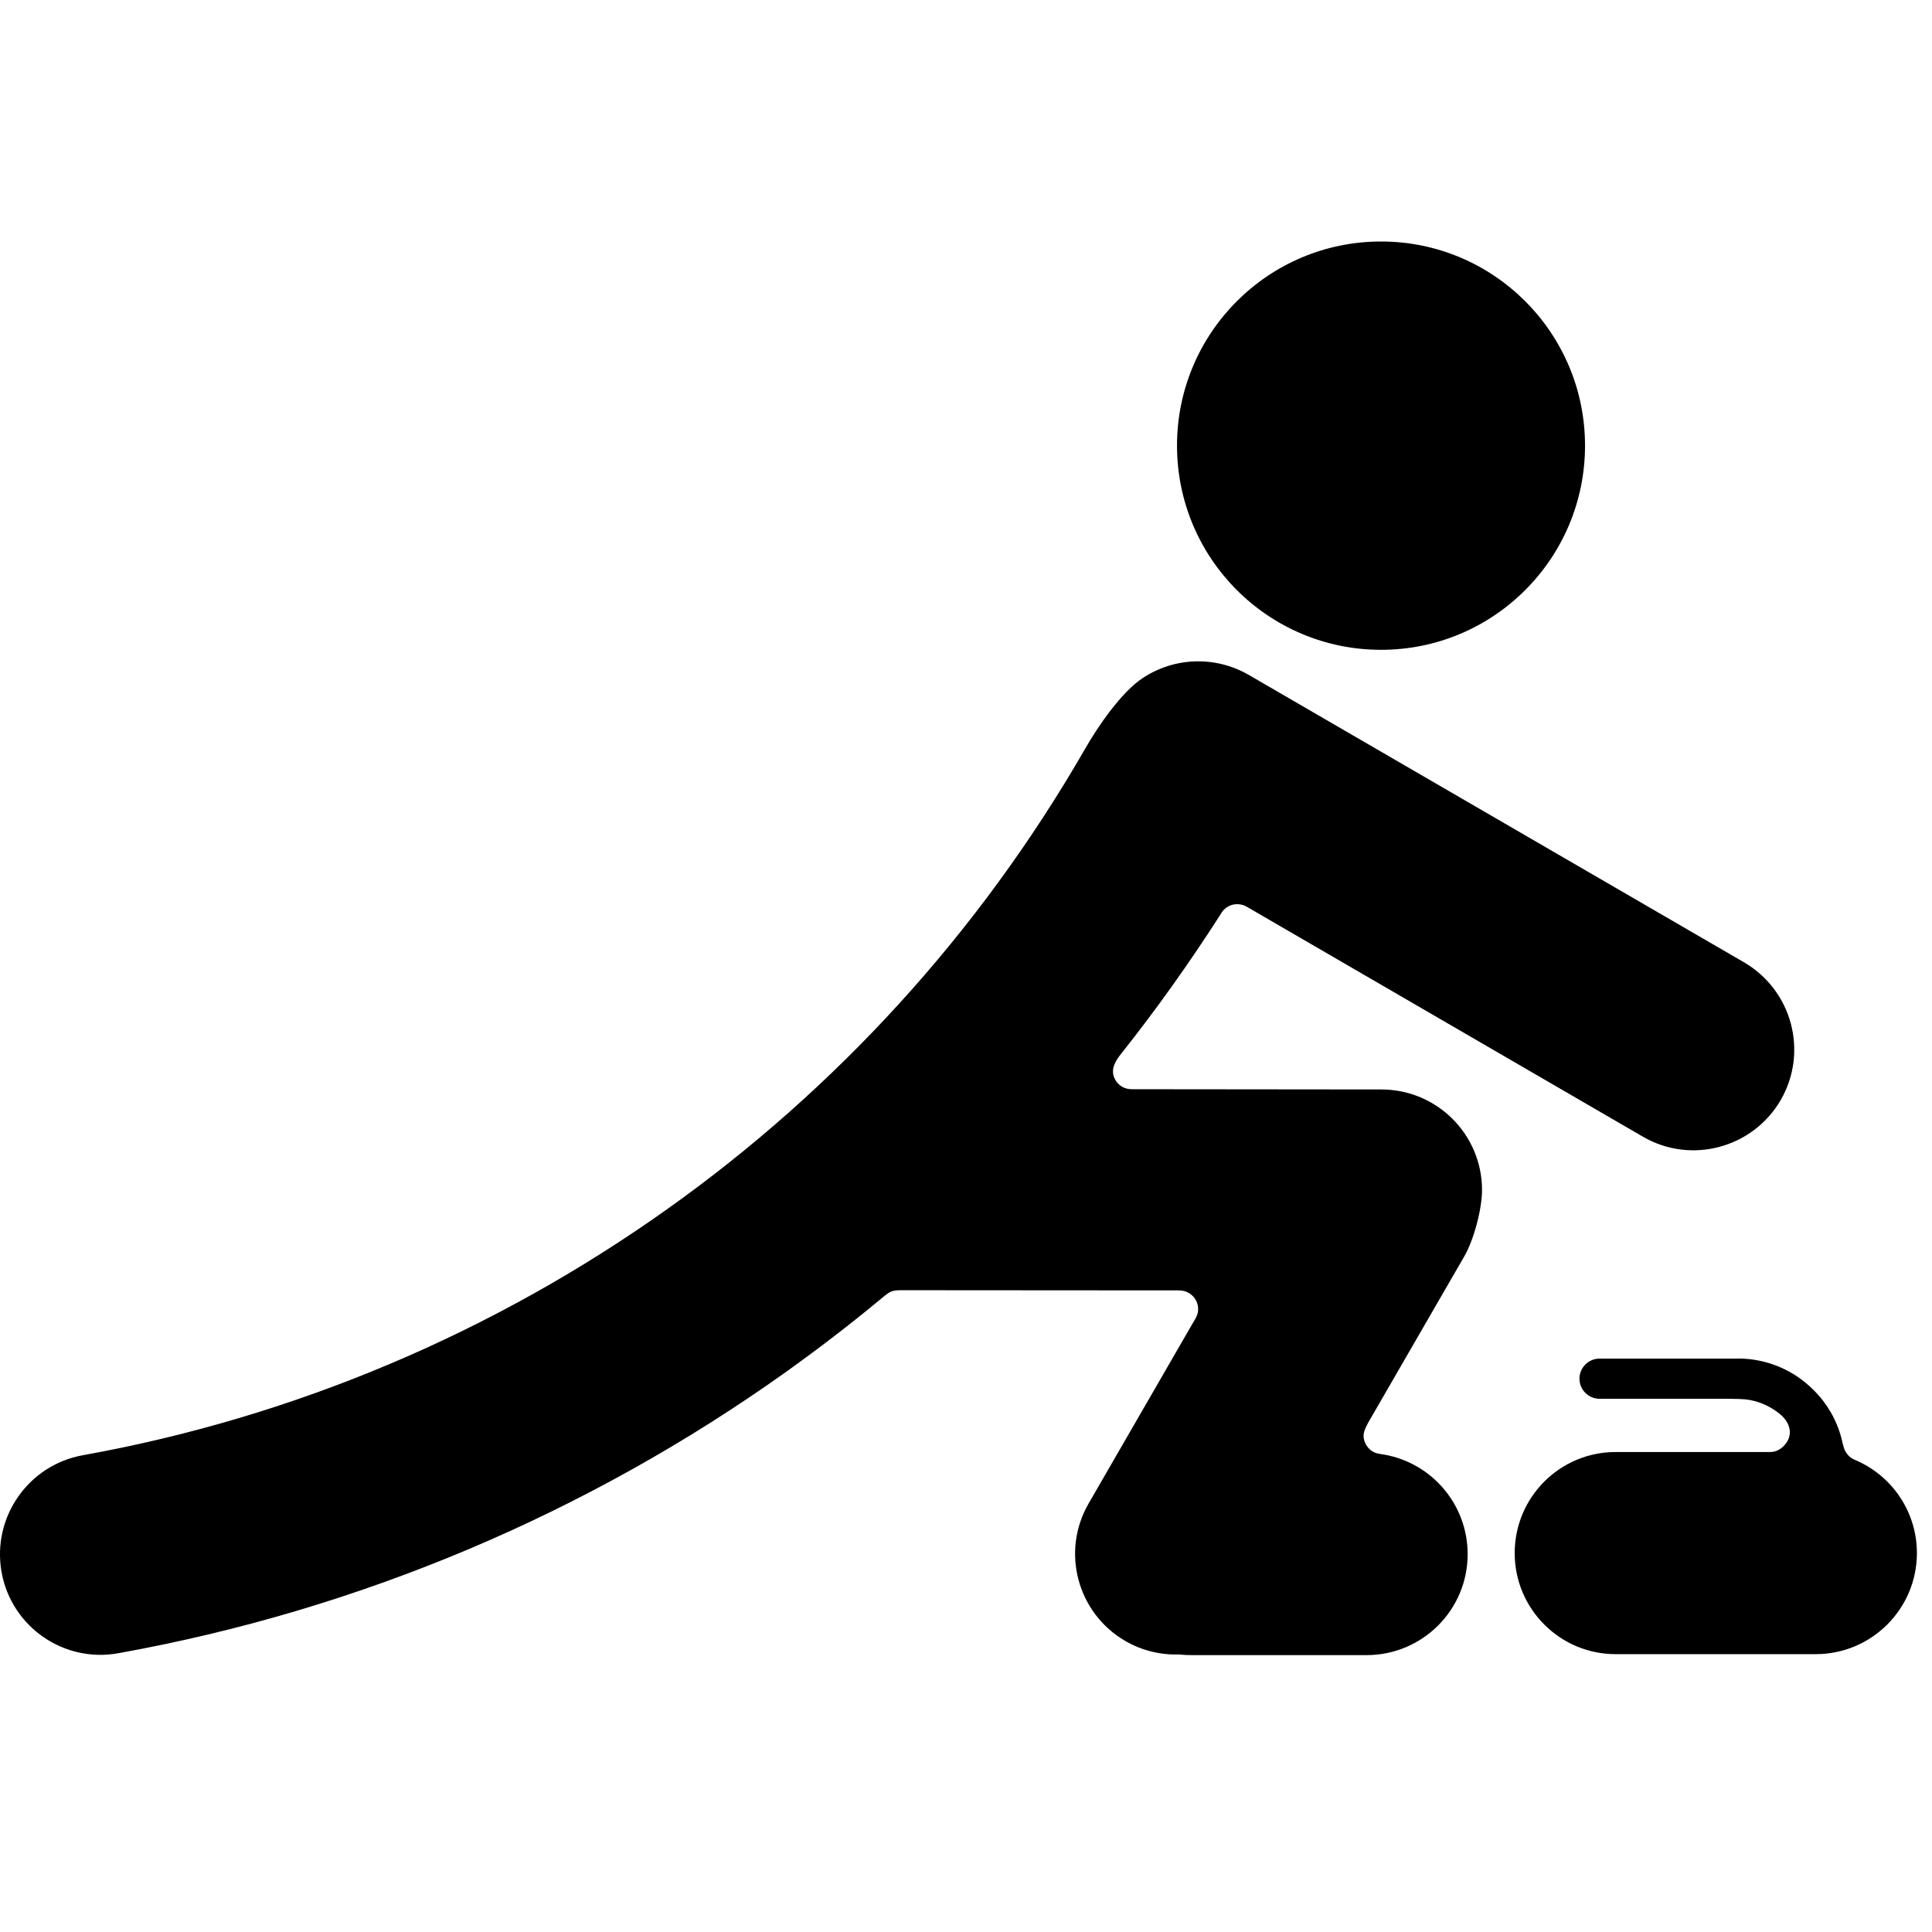 <?xml version="1.0" encoding="UTF-8"?>
<svg fill="rgba(255, 255, 255, 0.54)" width="32px" height="32px" viewBox="0 0 32 32" version="1.1" xmlns="http://www.w3.org/2000/svg" xmlns:xlink="http://www.w3.org/1999/xlink">
    <title>icon_Curling</title>
    <g id="页面-1" stroke="none" stroke-width="1" fill="none" fill-rule="evenodd">
        <g id="Outrights_icons" transform="translate(-238, -119)">
            <g id="icon_Curling" transform="translate(238, 119)">
                <rect id="矩形" x="0" y="0" width="32" height="32"></rect>
                <path d="M30.556,24.022 C30.575,24.06 30.603,24.096 30.633,24.125 C30.678,24.163 30.709,24.174 30.764,24.198 C31.344,24.459 31.75,25.044 31.75,25.724 C31.75,26.648 30.999,27.398 30.074,27.398 L26.76,27.398 C25.837,27.398 25.088,26.648 25.088,25.724 C25.088,24.799 25.837,24.05 26.76,24.05 L29.243,24.05 C29.331,24.05 29.385,24.057 29.465,24.011 C29.513,23.985 29.555,23.944 29.588,23.898 C29.706,23.729 29.628,23.538 29.479,23.42 C29.34,23.306 29.177,23.227 28.993,23.19 C28.871,23.168 28.758,23.171 28.637,23.168 L26.494,23.168 C26.31,23.168 26.161,23.019 26.161,22.835 C26.161,22.651 26.31,22.503 26.494,22.503 L28.781,22.503 L28.781,22.501 C29.272,22.501 29.718,22.699 30.039,23.024 C30.259,23.241 30.417,23.511 30.499,23.817 C30.515,23.879 30.53,23.963 30.556,24.022 M14.606,21.501 C14.086,21.933 13.55,22.344 13.001,22.736 C9.736,25.06 5.968,26.662 1.963,27.382 C1.056,27.548 0.188,26.944 0.026,26.039 C-0.136,25.133 0.468,24.265 1.373,24.103 C4.886,23.471 8.191,22.064 11.065,20.017 C13.84,18.041 16.21,15.465 17.97,12.407 C18.187,12.027 18.577,11.46 18.927,11.231 C19.437,10.892 20.115,10.851 20.684,11.179 L28.885,15.938 C29.682,16.402 29.956,17.421 29.494,18.221 C29.03,19.016 28.01,19.29 27.213,18.828 L20.732,15.066 C20.689,15.041 20.632,15.004 20.588,14.99 C20.555,14.981 20.524,14.976 20.491,14.976 C20.406,14.976 20.328,15.01 20.272,15.068 C20.244,15.096 20.222,15.133 20.2,15.17 C19.693,15.959 19.151,16.721 18.574,17.448 C18.48,17.564 18.392,17.702 18.457,17.854 C18.487,17.921 18.54,17.98 18.607,18.011 C18.685,18.048 18.757,18.041 18.837,18.041 L22.88,18.045 C23.8,18.045 24.547,18.79 24.547,19.71 C24.547,20.029 24.41,20.541 24.25,20.815 L22.696,23.504 C22.653,23.577 22.585,23.693 22.585,23.778 C22.585,23.861 22.621,23.939 22.677,23.995 C22.753,24.073 22.827,24.077 22.928,24.093 C23.714,24.232 24.309,24.918 24.309,25.742 C24.309,26.665 23.56,27.414 22.635,27.414 L19.746,27.414 C19.675,27.414 19.608,27.412 19.541,27.403 C19.236,27.414 18.925,27.345 18.639,27.18 C17.842,26.718 17.569,25.696 18.033,24.899 L19.75,21.926 C19.799,21.844 19.845,21.781 19.845,21.682 C19.845,21.559 19.774,21.455 19.67,21.405 C19.591,21.366 19.521,21.373 19.44,21.373 L14.987,21.37 C14.774,21.37 14.765,21.37 14.606,21.501 M22.875,4 C24.741,4 26.253,5.515 26.253,7.381 C26.253,9.248 24.741,10.763 22.875,10.763 C21.007,10.763 19.495,9.248 19.495,7.381 C19.495,5.515 21.007,4 22.875,4" fill="currentColor"></path>
            </g>
        </g>
    </g>
</svg>